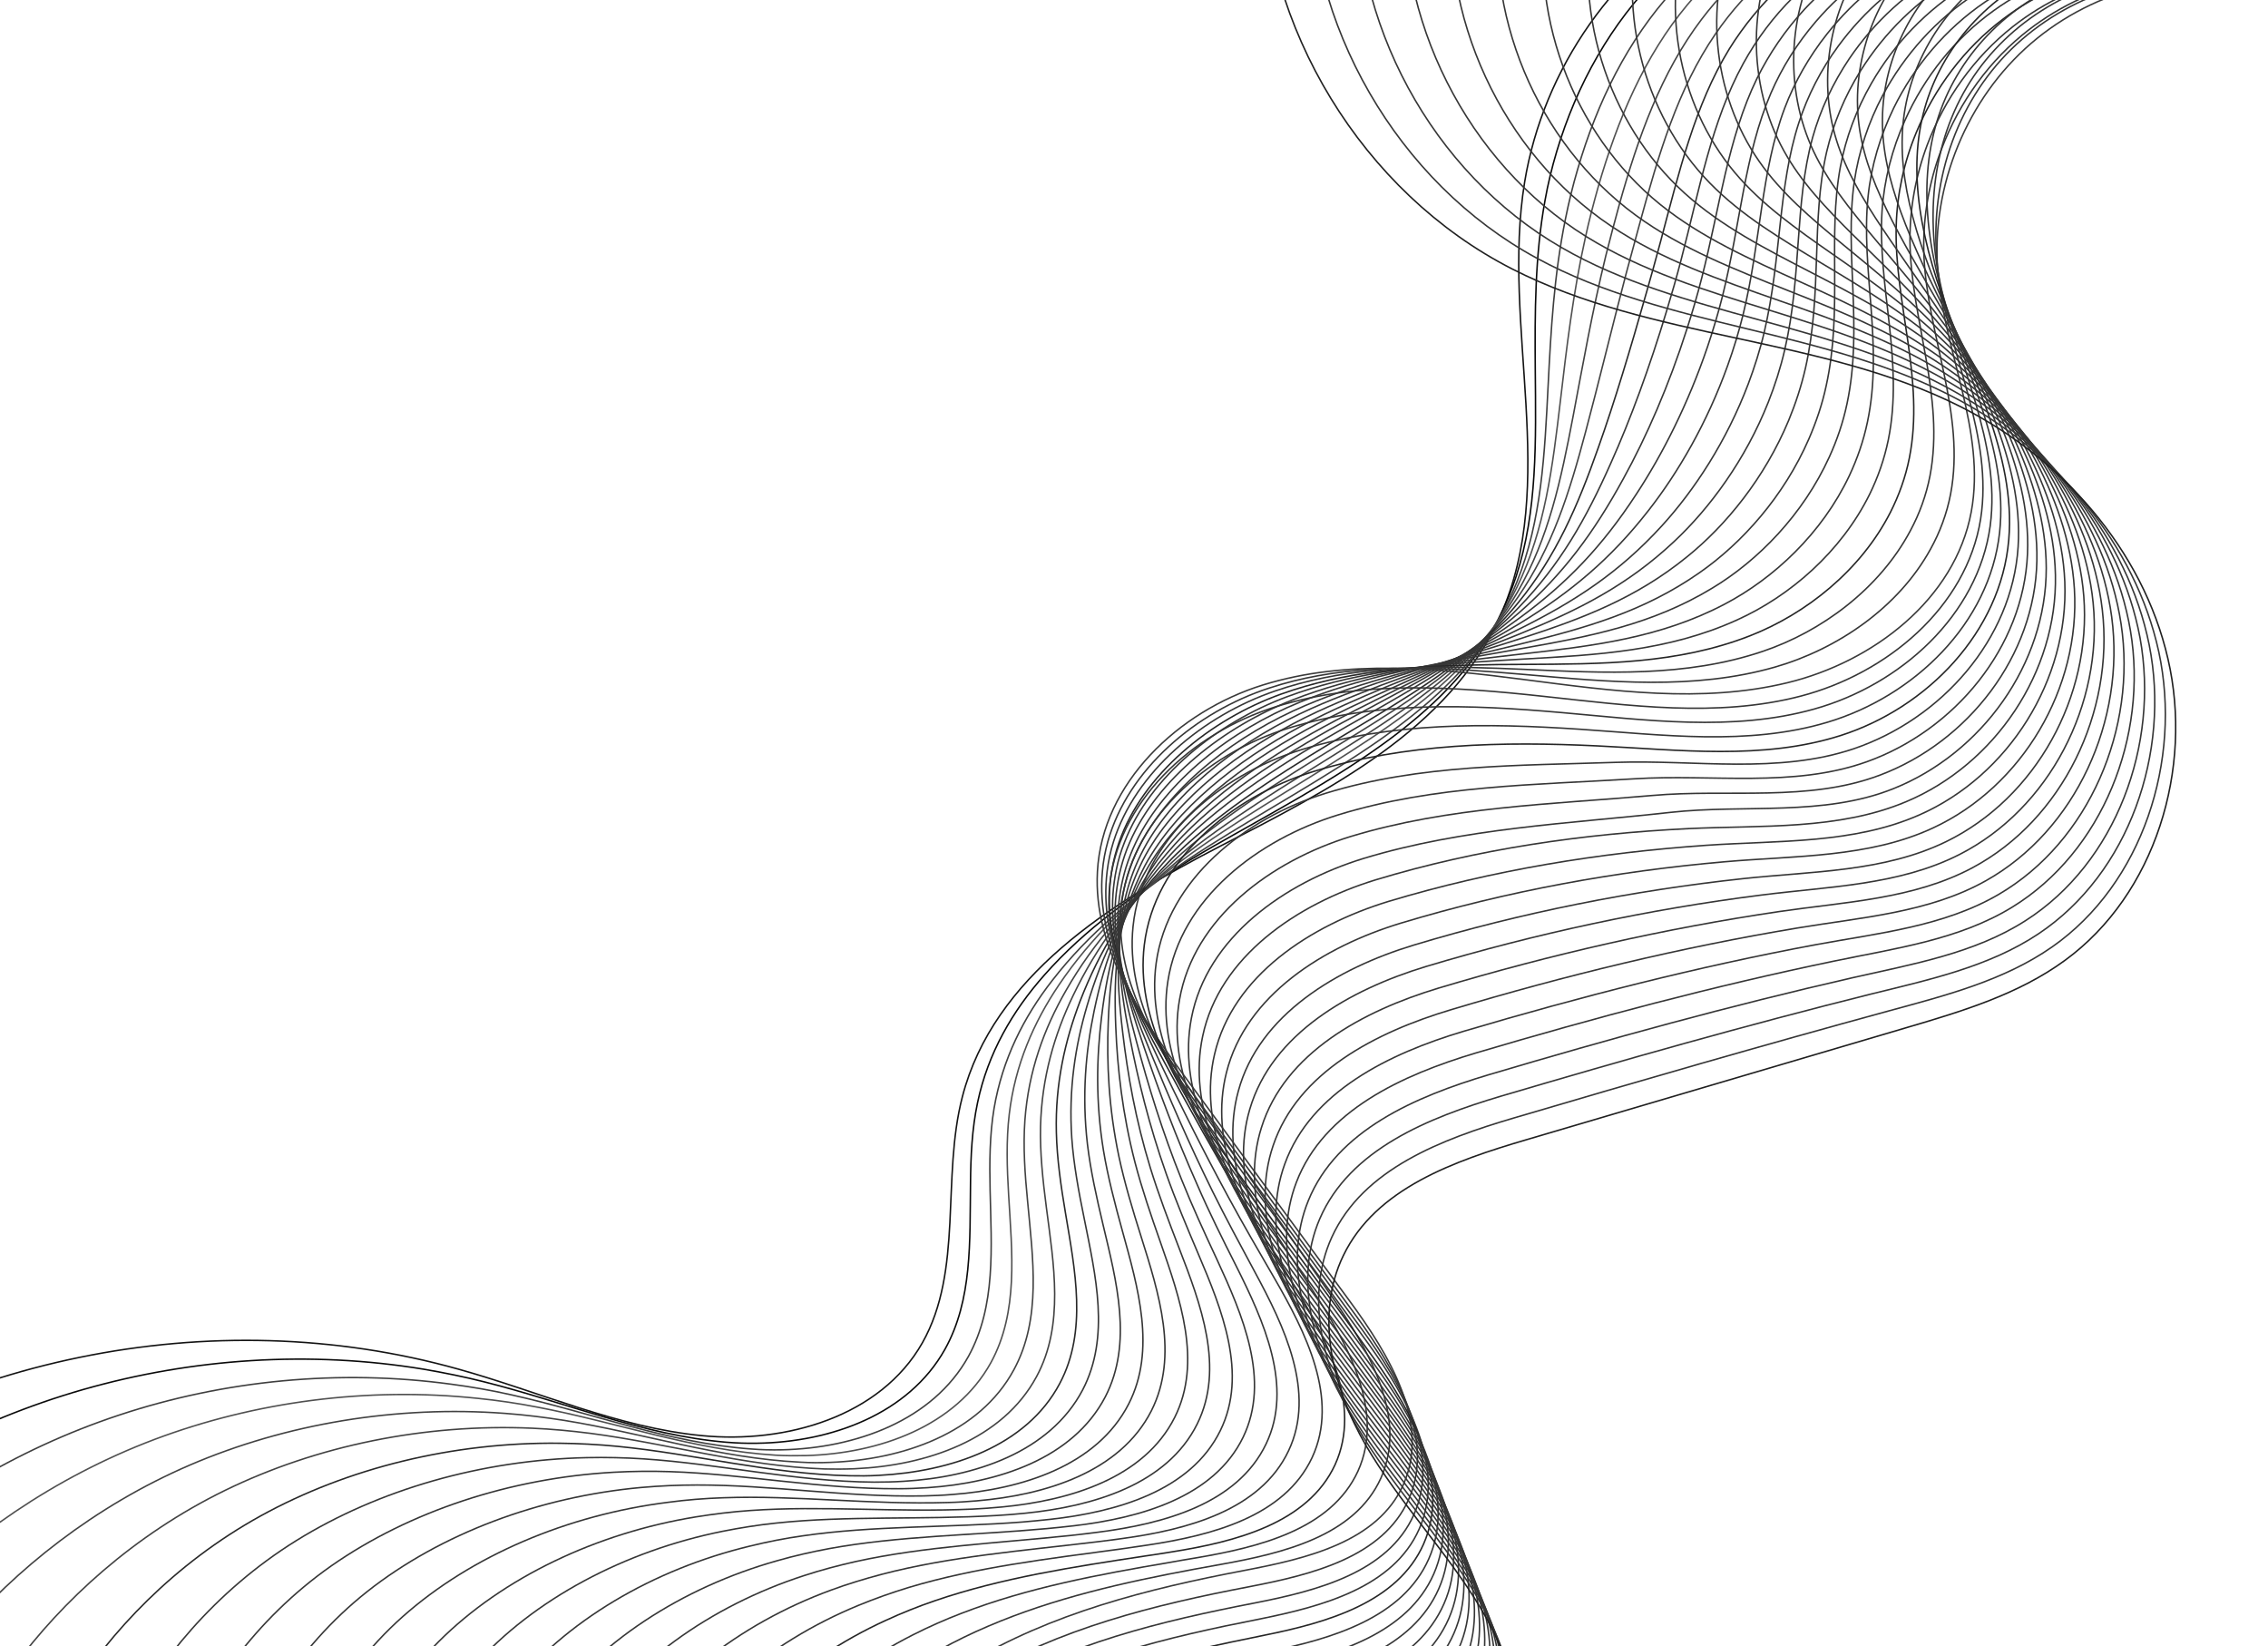 <svg width="1520" height="1103" viewBox="0 0 1520 1103" fill="none" xmlns="http://www.w3.org/2000/svg">
<path d="M1370.69 -69.903C1300.72 -100.649 1216.78 -96.926 1149.88 -60.113C1082.84 -23.301 1034.23 45.912 1021.8 122.019C1006.02 218.808 1045.41 324.006 1005.18 413.349C971.103 489.043 890.515 529.44 817.33 567.218C744.005 605.133 665.791 654.355 644.981 734.874C630.875 789.197 645.679 851.102 618.165 899.772C590.092 949.269 526.544 967.469 470.398 961.954C414.252 956.577 361.737 932.586 307.267 917.42C142.46 871.232 -43.297 909.286 -177.237 1016.97" stroke="#141414" stroke-miterlimit="10"/>
<path d="M1377.81 -67.145C1333.82 -86.034 1284.23 -90.86 1237.59 -82.173C1209.23 -76.934 1181.86 -66.731 1157.28 -51.979C1140.94 -42.052 1125.85 -30.195 1112.3 -16.821C1079.9 15.442 1056.72 56.529 1043.31 101.476C1040.1 112.23 1037.44 123.122 1035.49 134.152C1028.64 171.654 1028.64 209.846 1028.92 247.072C1029.34 295.466 1030.46 342.481 1016.07 386.326C1012.86 395.977 1008.95 405.628 1004.06 415.004C986.465 448.921 958.95 475.393 927.106 498.418C891.631 524.063 850.709 545.571 813.417 566.942C808.389 569.837 803.362 572.733 798.334 575.766C761.881 597.688 726.964 622.644 700.008 653.252C678.499 677.518 662.158 705.644 655.175 738.734C651.404 756.382 650.566 774.858 650.426 793.333C649.868 831.662 651.823 870.956 633.248 904.184C608.946 947.477 557.129 966.366 507.268 967.055C500.285 967.193 493.441 966.917 486.598 966.366C430.871 961.678 378.635 939.48 324.724 925.969C311.176 922.522 297.489 919.764 283.801 917.42C207.683 904.874 129.051 910.113 55.726 931.07C-17.32 952.027 -84.639 988.564 -140.087 1036.82" stroke="#0A0A0A" stroke-miterlimit="10"/>
<path d="M1384.94 -64.25C1340.38 -82.863 1290.38 -86.586 1243.87 -76.521C1215.66 -70.454 1188.7 -59.287 1164.82 -43.569C1148.9 -33.09 1134.37 -20.682 1121.66 -6.756C1091.08 26.61 1070.41 68.386 1057.28 113.609C1054.06 124.501 1051.41 135.531 1049.18 146.561C1041.49 184.201 1039.4 221.703 1037.58 257.688C1035.21 304.29 1033.25 348.548 1016.63 389.91C1013 399.01 1008.67 408.11 1003.37 416.934C984.371 448.921 955.879 474.014 923.477 496.625C887.303 521.719 846.101 544.192 810.067 566.942C805.179 569.975 800.43 573.146 795.682 576.317C760.905 599.756 729.34 625.676 705.317 656.836C686.043 681.516 671.797 709.78 666.211 742.732C663.278 760.38 663.138 778.855 663.557 797.331C664.395 835.66 667.607 875.092 649.032 908.872C625.149 951.889 573.472 970.364 524.03 971.467C517.186 971.605 510.343 971.467 503.499 970.915C448.191 966.917 396.235 946.511 342.882 934.654C329.474 931.621 315.927 929.277 302.379 927.485C227.238 917.282 150.142 924.865 79.89 948.166C9.917 971.329 -52.654 1009.8 -102.515 1057.09" stroke="#3F3F3F" stroke-miterlimit="10"/>
<path d="M1391.92 -61.355C1346.81 -79.554 1296.25 -82.45 1249.88 -71.006C1221.8 -64.112 1195.27 -51.979 1172.22 -35.296C1156.86 -24.266 1142.89 -11.306 1130.88 3.171C1102.11 37.64 1084.09 79.967 1070.96 125.742C1067.89 136.772 1064.96 147.802 1062.58 158.832C1054.2 196.472 1049.87 233.56 1045.82 268.167C1040.52 313.114 1035.49 354.476 1016.77 393.219C1012.58 401.767 1007.83 410.316 1002.11 418.588C981.717 448.645 952.248 472.36 919.147 494.42C882.275 519.099 840.794 542.262 806.017 566.528C801.268 569.837 796.659 573.146 792.189 576.455C759.088 601.273 730.876 628.434 709.646 660.007C692.747 685.101 680.317 713.503 676.406 746.455C674.311 764.103 674.87 782.44 675.987 800.916C678.222 839.107 682.691 878.953 664.115 913.008C640.512 955.749 589.114 973.949 540.091 975.327C533.247 975.465 526.543 975.465 519.839 975.052C464.95 971.743 413.274 952.992 360.48 942.927C347.211 940.307 333.804 938.377 320.396 936.998C246.233 929.139 170.673 939.204 103.353 964.573C36.313 989.942 -21.369 1030.34 -65.504 1076.67" stroke="#505050" stroke-miterlimit="10"/>
<path d="M1399.04 -58.459C1353.37 -76.383 1302.25 -78.313 1256.16 -65.353C1228.23 -57.632 1202.11 -44.396 1179.76 -27.023C1164.82 -15.442 1151.55 -1.792 1140.38 12.96C1113.42 48.532 1097.92 91.549 1085.07 137.737C1082 148.905 1079.06 160.073 1076.27 171.103C1067.05 208.881 1060.63 245.417 1054.34 278.645C1046.1 321.8 1038 360.405 1017.05 396.666C1012.44 404.663 1007.14 412.522 1001.13 420.381C979.203 448.507 948.895 470.843 915.235 492.489C877.665 516.618 836.044 540.746 802.385 566.39C797.915 569.837 793.446 573.284 789.116 577.007C757.691 603.341 732.831 631.467 714.395 663.73C699.73 689.237 689.255 717.777 686.88 750.729C685.623 768.377 686.88 786.715 688.696 805.052C692.188 843.106 698.193 883.365 679.478 917.834C656.433 960.437 605.036 978.085 556.432 979.877C549.728 980.153 542.884 980.153 536.32 979.74C481.85 977.12 430.452 960.161 378.217 951.751C365.088 949.683 351.82 948.028 338.691 947.063C265.506 941.548 191.483 954.095 127.236 981.67C63.269 1009.24 10.335 1051.57 -28.073 1096.93" stroke="#424242" stroke-miterlimit="10"/>
<path d="M1406.16 -55.564C1359.93 -73.212 1308.26 -74.177 1262.31 -59.838C1234.51 -51.152 1208.82 -37.088 1187.17 -18.751C1172.64 -6.48 1160.07 7.583 1149.6 22.887C1124.46 59.562 1111.61 103.268 1098.9 149.87C1095.83 161.176 1092.75 172.344 1089.82 183.374C1079.9 221.151 1071.24 257.275 1062.72 289.124C1051.69 330.624 1040.38 366.472 1017.33 400.113C1012.16 407.558 1006.58 414.866 1000.01 422.173C976.69 448.369 945.404 469.326 911.046 490.559C872.638 514.136 830.877 539.229 798.475 566.252C794.145 569.837 789.955 573.56 785.905 577.42C756.156 605.271 734.787 634.501 719.144 667.177C706.714 693.098 698.194 721.913 697.356 754.728C696.937 772.376 698.892 790.713 701.267 809.05C706.155 846.966 713.418 887.639 694.702 922.384C671.937 964.711 620.819 982.084 572.634 984.152C565.93 984.427 559.226 984.427 552.661 984.29C498.61 982.359 447.493 967.193 395.816 960.437C382.827 958.783 369.838 957.542 356.709 956.99C284.502 953.819 212.154 968.71 150.84 998.628C89.806 1028.41 41.621 1072.67 9.079 1117.06" stroke="#424242" stroke-miterlimit="10"/>
<path d="M1413.29 -52.668C1366.5 -70.041 1314.26 -69.903 1268.59 -54.185C1240.94 -44.672 1215.66 -29.643 1194.71 -10.341C1180.74 2.482 1168.73 17.096 1158.95 32.814C1135.77 70.73 1125.43 114.85 1112.86 162.003C1109.79 173.447 1106.72 184.614 1103.51 195.782C1092.75 233.698 1082.14 269.132 1071.24 299.74C1057.28 339.448 1042.89 372.538 1017.61 403.698C1012.02 410.592 1005.88 417.347 999.036 424.103C974.315 448.369 942.052 467.948 907.135 488.767C868.029 511.93 825.989 537.85 794.843 566.252C790.653 570.113 786.603 573.973 782.832 577.972C754.759 607.201 736.742 637.534 723.892 670.762C713.836 697.096 707.132 726.049 707.97 758.864C708.389 776.512 711.043 794.849 714.116 813.049C720.401 850.826 728.921 891.913 710.205 927.071C687.859 969.261 636.88 986.082 589.114 988.564C582.41 988.977 575.846 988.977 569.281 988.839C515.789 987.598 464.811 974.087 413.693 969.123C400.843 967.882 387.994 967.193 375.005 967.055C303.775 966.228 232.964 983.6 174.723 1015.72C116.761 1047.71 73.325 1093.9 46.509 1137.33" stroke="#292929" stroke-miterlimit="10"/>
<path d="M1420.27 -49.911C1373.06 -67.007 1320.13 -65.904 1274.74 -48.808C1247.22 -38.467 1222.36 -22.474 1202.11 -2.206C1188.56 11.168 1177.25 26.334 1168.31 42.603C1146.94 81.622 1139.12 126.431 1126.69 173.998C1123.76 185.442 1120.41 196.886 1117.05 208.053C1105.6 245.969 1092.75 280.989 1079.62 310.219C1062.72 348.272 1045.4 378.467 1017.89 407.007C1011.88 413.349 1005.32 419.554 997.918 425.758C971.8 448.094 938.42 466.431 902.945 486.561C863.14 509.172 820.821 535.92 790.932 565.977C786.882 569.975 783.111 574.112 779.479 578.248C753.082 608.994 738.417 640.292 728.501 674.071C720.68 700.681 716.071 729.91 718.305 762.587C719.562 780.235 722.914 798.434 726.685 816.771C734.227 854.549 744.144 895.774 725.568 931.346C703.501 973.26 652.802 989.805 605.455 992.562C598.89 992.976 592.326 993.114 585.762 993.114C532.688 992.7 481.989 980.843 431.43 977.534C418.72 976.707 406.011 976.431 393.301 976.706C323.049 978.223 253.774 998.077 198.606 1032.27C143.577 1066.46 105.029 1114.58 83.8 1157.05" stroke="#363636" stroke-miterlimit="10"/>
<path d="M1427.39 -47.016C1379.63 -63.836 1326.27 -61.768 1280.88 -43.155C1253.51 -31.987 1229.07 -14.891 1209.51 6.066C1196.52 20.13 1185.77 35.847 1177.53 52.53C1157.98 92.652 1152.81 138.013 1140.52 186.131C1137.58 197.713 1134.23 209.156 1130.6 220.324C1118.45 258.378 1103.37 292.846 1088 320.697C1068.17 356.958 1047.78 384.533 1018.17 410.454C1011.61 416.106 1004.62 421.897 996.94 427.55C969.286 447.956 935.068 464.914 898.894 484.63C858.391 506.69 815.792 534.403 787.3 565.839C783.529 569.975 779.898 574.387 776.406 578.661C751.685 610.924 740.372 643.187 733.249 677.517C727.663 704.541 725.009 733.908 728.78 766.585C730.875 784.233 734.925 802.432 739.255 820.632C748.194 858.272 759.367 899.91 740.791 935.895C719.143 977.533 668.584 993.665 621.656 996.836C615.091 997.25 608.667 997.525 602.242 997.525C549.588 997.801 499.168 987.736 449.028 986.082C436.458 985.668 423.888 985.806 411.318 986.495C342.043 990.356 274.444 1012.69 222.209 1049.09C170.253 1085.49 136.454 1135.54 120.951 1177.04" stroke="#363636" stroke-miterlimit="10"/>
<path d="M1434.52 -44.12C1386.19 -60.665 1332.28 -57.632 1287.17 -37.64C1259.93 -25.645 1235.91 -7.583 1217.06 14.339C1204.49 28.953 1194.29 45.223 1186.89 62.319C1169.15 103.544 1166.5 149.594 1154.48 198.126C1151.55 209.846 1148.06 221.427 1144.29 232.595C1131.3 270.786 1114.12 304.566 1096.52 331.313C1073.9 365.92 1050.43 390.6 1018.45 414.038C1011.47 419.14 1003.92 424.379 995.963 429.48C966.912 447.956 931.716 463.536 894.984 482.838C853.782 504.484 810.905 533.025 783.67 565.839C780.038 570.251 776.547 574.663 773.474 579.351C750.429 612.992 742.468 646.358 738.278 681.24C734.926 708.677 734.228 738.32 739.535 770.859C742.468 788.507 747.217 806.706 752.245 824.906C762.58 862.408 775.01 904.46 756.435 940.721C735.205 982.221 684.646 997.939 638.277 1001.39C631.852 1001.94 625.288 1002.21 619.003 1002.35C566.767 1003.32 516.627 994.906 467.045 995.044C454.615 995.044 442.185 995.595 429.754 996.698C361.457 1002.9 295.395 1027.58 246.232 1066.33C197.349 1104.93 168.159 1156.91 158.522 1197.44" stroke="#363636" stroke-miterlimit="10"/>
<path d="M1441.5 -41.225C1392.62 -57.494 1338.15 -53.496 1293.17 -31.987C1266.08 -19.165 1242.47 -0.138 1224.46 22.749C1212.45 37.915 1202.81 54.736 1196.11 72.384C1180.18 114.712 1180.18 161.451 1168.31 210.397C1165.38 222.254 1161.89 233.836 1157.84 245.004C1144.15 283.195 1124.74 316.561 1104.9 341.93C1079.34 374.744 1052.81 396.666 1018.73 417.623C1011.19 422.173 1003.37 426.723 994.845 431.411C964.398 447.956 928.224 462.157 890.794 480.908C848.894 502.003 805.737 531.508 779.759 565.701C776.267 570.251 773.055 574.939 770.122 579.764C748.892 614.922 744.144 649.253 742.747 684.687C741.63 712.4 743.026 742.319 749.87 774.857C753.641 792.505 759.088 810.705 764.814 828.766C776.546 866.13 790.234 908.458 771.658 945.271C750.708 986.495 700.428 1001.8 654.478 1005.66C648.053 1006.21 641.628 1006.63 635.343 1006.76C583.527 1008.42 533.666 1001.8 484.643 1003.59C472.352 1004.01 460.062 1004.97 447.771 1006.63C380.452 1015.04 315.926 1042.33 269.836 1083.28C223.885 1124.09 199.583 1178 195.673 1217.57" stroke="#363636" stroke-miterlimit="10"/>
<path d="M1448.62 -38.33C1399.18 -54.323 1344.15 -49.222 1299.46 -26.472C1272.36 -12.823 1249.32 7.307 1232 30.884C1220.41 46.601 1211.47 64.111 1205.6 82.173C1191.5 125.604 1194.01 172.895 1182.42 222.392C1179.62 234.387 1175.85 246.106 1171.66 257.274C1157.14 295.604 1135.63 328.418 1113.7 352.408C1085.21 383.568 1055.74 402.732 1019.29 420.932C1011.33 424.93 1002.95 428.929 994.147 433.065C962.163 447.68 925.151 460.502 887.162 478.839C844.564 499.383 801.267 529.715 776.406 565.425C773.054 570.251 769.982 575.076 767.328 580.04C747.775 616.714 746.378 652.01 747.775 687.996C748.892 716.122 752.244 746.179 760.624 778.718C765.233 796.366 771.378 814.427 777.803 832.627C790.792 869.853 805.876 912.594 787.3 949.683C766.769 990.631 716.629 1005.52 671.098 1009.8C664.813 1010.35 658.388 1010.9 652.103 1011.17C600.706 1013.52 551.124 1008.69 502.66 1012.14C490.509 1012.97 478.358 1014.48 466.346 1016.41C400.144 1027.17 337.015 1056.95 293.998 1099.97C251.12 1142.98 231.567 1198.82 233.382 1237.43" stroke="#363636" stroke-miterlimit="10"/>
<path d="M1455.75 -35.434C1405.74 -51.152 1350.16 -45.085 1305.6 -20.819C1278.65 -6.204 1256.02 14.752 1239.4 39.294C1228.37 55.701 1219.99 73.625 1214.82 92.1C1202.53 136.772 1207.7 184.615 1196.11 234.387C1193.31 246.52 1189.54 258.24 1185.07 269.546C1169.85 307.875 1146.1 340.275 1121.94 362.887C1090.66 392.254 1057.97 408.661 1019.43 424.379C1011.05 427.826 1002.11 431.273 992.89 434.858C959.51 447.542 921.521 458.986 882.833 476.91C839.536 497.039 795.96 528.199 772.357 565.287C769.144 570.251 766.351 575.352 763.977 580.454C746.099 618.507 748.055 655.044 752.384 691.443C755.736 719.983 761.044 750.178 770.96 782.578C776.407 800.226 783.251 818.288 790.234 836.35C804.62 873.576 820.961 916.593 802.385 954.095C782.133 994.906 732.272 1009.38 687.16 1013.93C680.875 1014.62 674.59 1015.04 668.305 1015.45C617.327 1018.48 568.024 1015.45 520.119 1020.55C508.107 1021.79 496.096 1023.72 484.224 1026.07C419 1039.16 357.546 1071.43 317.462 1116.65C277.517 1161.87 262.853 1219.64 270.395 1257.28" stroke="#363636" stroke-miterlimit="10"/>
<path d="M1462.87 -32.677C1412.31 -47.981 1356.16 -41.087 1311.89 -15.442C1285.07 -0 1262.87 21.922 1246.94 47.429C1236.33 64.387 1228.65 82.863 1224.18 101.889C1213.7 147.664 1221.38 196.058 1210.07 246.382C1207.28 258.653 1203.37 270.51 1198.76 281.678C1182.7 320.145 1157 351.857 1130.46 373.227C1096.24 400.94 1060.63 414.452 1019.71 427.688C1010.77 430.583 1001.55 433.479 991.912 436.374C957.135 447.128 918.029 457.193 878.922 474.703C834.927 494.282 791.072 526.406 768.725 564.873C765.792 569.975 763.138 575.352 760.904 580.729C744.702 620.299 749.87 657.801 757.133 694.752C762.719 723.568 770.122 754.038 781.574 786.439C787.859 804.225 795.401 822.148 803.083 840.21C818.865 877.298 836.463 920.591 817.888 958.507C798.055 999.042 748.334 1013.11 703.64 1018.07C697.355 1018.76 691.21 1019.31 684.925 1019.86C634.366 1023.72 585.343 1022.2 537.996 1029.1C526.124 1030.75 514.252 1033.1 502.52 1035.99C438.274 1051.43 378.357 1086.04 341.345 1133.61C304.473 1181.04 294.557 1240.74 307.685 1277.41" stroke="#363636" stroke-miterlimit="10"/>
<path d="M1469.85 -29.781C1418.87 -44.809 1362.17 -36.95 1317.89 -9.789C1291.22 6.48 1269.43 29.367 1254.21 55.84C1244.15 73.35 1237.03 92.376 1233.4 111.817C1224.74 158.694 1235.07 207.778 1223.9 258.516C1221.25 270.924 1217.2 282.782 1212.31 294.087C1195.55 332.555 1167.61 363.852 1138.84 383.844C1101.69 409.765 1063 420.657 1019.99 431.273C1010.63 433.617 1000.85 435.961 990.796 438.305C954.622 447.129 914.538 455.815 874.733 472.773C830.039 491.8 785.905 524.89 764.815 564.736C762.022 570.113 759.508 575.49 757.552 581.143C743.027 622.092 751.547 660.697 761.742 698.199C769.564 727.429 778.921 758.175 791.91 790.437C799.033 808.223 807.274 826.147 815.654 844.071C832.693 881.021 851.688 924.728 833.112 963.057C813.559 1003.32 764.117 1017.1 719.842 1022.34C713.697 1023.03 707.552 1023.72 701.406 1024.27C651.266 1028.82 602.522 1029.1 555.734 1037.65C544.002 1039.85 532.27 1042.47 520.817 1045.78C457.548 1063.57 399.168 1100.66 365.229 1150.43C331.29 1200.06 326.122 1261.69 345.117 1297.4" stroke="#363636" stroke-miterlimit="10"/>
<path d="M1476.97 -26.886C1425.44 -41.639 1368.17 -32.677 1324.18 -4.274C1297.64 12.822 1276.27 36.812 1261.75 63.974C1252.11 82.173 1245.69 101.752 1242.75 121.606C1235.91 169.586 1248.76 219.221 1237.86 270.511C1235.21 283.057 1231.16 294.914 1225.99 306.22C1208.39 344.825 1178.37 375.571 1147.36 394.184C1107.28 418.45 1065.66 426.447 1020.4 434.444C1010.49 436.236 1000.43 438.029 989.956 439.821C952.246 446.715 911.324 454.022 870.96 470.567C825.429 489.18 781.154 523.098 761.322 564.322C758.668 569.837 756.434 575.49 754.618 581.281C741.769 623.746 753.64 663.316 766.629 701.37C776.685 731.013 788.138 761.897 802.524 794.16C810.345 812.221 819.284 830.145 828.362 848.069C846.798 884.881 867.05 929.001 848.474 967.606C829.2 1007.73 780.037 1020.96 736.182 1026.62C730.036 1027.44 723.891 1028.13 717.885 1028.82C668.304 1034.06 619.839 1036.13 573.47 1046.33C561.878 1048.95 550.286 1051.99 538.973 1055.71C476.681 1075.84 419.976 1115.41 388.97 1167.25C358.104 1219.09 357.685 1282.65 382.406 1317.4" stroke="#363636" stroke-miterlimit="10"/>
<path d="M1484.1 -23.99C1432 -38.467 1374.18 -28.54 1330.32 1.379C1303.93 19.302 1282.98 44.258 1269.15 72.384C1260.07 91.135 1254.07 111.265 1251.97 131.671C1246.94 180.754 1262.45 231.078 1251.55 282.782C1248.9 295.466 1244.71 307.461 1239.4 318.767C1221.11 357.372 1188.84 387.567 1155.6 404.939C1112.72 427.412 1067.89 432.79 1020.4 438.167C1010.07 439.408 999.454 440.511 988.56 441.889C949.454 446.853 907.554 452.781 866.492 468.913C820.262 486.974 775.708 521.719 757.133 564.46C754.619 570.113 752.663 576.042 751.127 581.97C739.954 625.952 755.177 666.488 771.099 705.093C783.39 735.149 796.798 766.171 812.72 798.434C821.519 816.22 831.156 834.006 840.793 851.93C860.626 888.604 882.134 933 863.559 972.157C844.704 1012 795.681 1024.96 752.244 1030.89C746.239 1031.72 740.093 1032.55 734.088 1033.24C684.925 1039.16 636.74 1042.89 590.929 1054.88C579.477 1057.91 568.024 1061.36 556.851 1065.5C495.537 1087.97 440.369 1130.02 412.296 1184.07C384.362 1238.12 388.832 1303.47 419.279 1337.39" stroke="#363636" stroke-miterlimit="10"/>
<path d="M1491.08 -21.095C1438.43 -35.296 1380.05 -24.404 1336.47 6.894C1310.21 25.645 1289.68 51.565 1276.69 80.657C1268.03 99.959 1262.73 120.64 1261.33 141.46C1258.12 191.784 1276.13 242.66 1265.52 294.777C1262.87 307.599 1258.68 319.594 1253.09 331.038C1233.96 369.781 1199.6 399.424 1164.12 415.417C1118.31 436.236 1070.55 438.856 1020.82 441.613C1010.07 442.303 998.896 442.854 987.723 443.682C947.22 446.715 904.342 451.265 862.582 466.845C815.654 484.355 770.821 520.064 753.642 564.322C751.267 570.251 749.452 576.317 748.195 582.522C738.697 627.883 757.273 669.659 775.988 708.815C790.514 739.285 806.017 770.445 823.475 802.57C833.112 820.356 843.447 838.142 853.783 855.928C875.012 892.602 897.778 937.274 879.342 976.706C860.766 1016.28 812.022 1028.82 769.005 1035.3C762.999 1036.13 756.994 1037.1 750.988 1037.92C702.244 1044.54 654.339 1050.06 608.947 1063.71C597.634 1067.15 586.321 1071.15 575.287 1075.7C514.951 1100.52 461.319 1144.91 436.319 1201.3C411.458 1257.56 420.676 1324.84 456.85 1357.79" stroke="#363636" stroke-miterlimit="10"/>
<path d="M1498.2 -18.2C1444.99 -32.125 1386.05 -20.268 1342.76 12.546C1316.64 32.125 1296.53 59.01 1284.23 88.929C1275.99 108.783 1271.39 130.154 1270.83 151.387C1269.43 202.814 1290.1 254.241 1279.63 306.91C1277.11 319.732 1272.64 332.003 1266.92 343.309C1247.08 382.189 1210.49 411.281 1172.78 426.034C1124.04 445.06 1073.2 444.922 1021.24 445.198C1009.93 445.198 998.477 445.336 986.745 445.612C944.705 446.715 900.99 449.886 858.671 465.052C811.044 482.149 766.072 518.686 750.01 564.322C747.915 570.389 746.239 576.593 745.122 583.073C737.3 629.951 759.088 672.692 780.737 712.4C797.497 743.284 814.955 774.582 833.95 806.706C844.425 824.354 855.458 842.278 866.492 860.064C888.978 896.601 913.001 941.548 894.705 981.532C876.408 1020.83 827.804 1033.1 785.346 1039.85C779.34 1040.82 773.474 1041.78 767.468 1042.61C719.144 1049.92 671.517 1057.23 626.684 1072.53C615.371 1076.39 604.338 1080.8 593.583 1085.77C534.225 1112.93 482.129 1159.8 460.202 1218.26C438.274 1276.72 452.241 1345.94 494.141 1377.92" stroke="#262626" stroke-miterlimit="10"/>
<path d="M1505.33 -15.442C1451.56 -29.092 1392.06 -16.132 1348.9 17.923C1322.92 38.467 1303.23 66.317 1291.64 97.064C1283.96 117.607 1279.91 139.391 1280.05 161.175C1280.46 213.706 1303.65 265.823 1293.45 318.904C1290.94 331.865 1286.47 344.136 1280.32 355.579C1259.65 394.46 1220.97 423.138 1181.16 436.512C1129.62 453.884 1075.57 450.989 1021.52 448.507C1009.79 447.955 997.779 447.542 985.768 447.266C942.332 446.439 897.499 448.231 854.621 462.984C806.296 479.529 761.044 517.031 746.24 564.046C744.284 570.251 742.888 576.731 742.05 583.349C735.904 631.743 761.044 675.449 785.626 715.709C804.62 746.868 824.174 778.442 844.565 810.567C855.878 828.215 867.61 846.001 879.202 863.786C903.085 900.185 928.365 945.546 910.069 985.806C892.052 1024.96 843.727 1036.68 801.687 1043.85C795.821 1044.82 789.955 1045.78 784.089 1046.88C736.184 1055.02 688.837 1063.84 644.562 1080.94C633.389 1085.21 622.495 1090.04 611.88 1095.42C553.5 1124.92 503.08 1174.28 484.085 1234.95C465.23 1295.61 483.946 1366.75 531.572 1397.78" stroke="#363636" stroke-miterlimit="10"/>
<path d="M1512.45 -12.547C1458.12 -25.921 1398.2 -11.995 1355.19 23.577C1329.35 44.947 1310.07 73.763 1299.18 105.474C1291.92 126.569 1288.57 148.905 1289.4 171.103C1291.64 224.736 1317.48 277.405 1307.28 331.038C1304.77 344.136 1300.16 356.545 1293.87 367.851C1272.5 406.869 1231.72 434.858 1189.54 446.991C1135.07 462.571 1078.09 456.918 1021.8 451.954C1009.51 450.851 997.22 449.886 984.65 449.059C939.817 446.301 894.007 446.715 850.57 461.054C801.547 477.048 756.016 515.377 742.468 563.909C740.653 570.389 739.396 577.007 738.837 583.763C734.368 633.536 762.86 678.483 790.234 719.156C811.464 750.729 832.972 782.441 855.04 814.566C867.191 832.214 879.481 849.999 891.912 867.785C917.191 904.046 943.728 949.683 925.432 990.494C907.834 1029.37 859.649 1040.82 818.028 1048.26C812.162 1049.37 806.296 1050.33 800.57 1051.43C753.083 1060.26 706.015 1070.88 662.3 1089.63C651.266 1094.31 640.512 1099.55 630.037 1105.34C572.634 1137.19 523.75 1188.9 507.828 1251.91C491.906 1314.91 515.51 1387.85 568.863 1417.91" stroke="#363636" stroke-miterlimit="10"/>
<path d="M1519.43 -9.651C1464.68 -22.75 1404.07 -7.859 1361.19 29.091C1318.31 66.042 1294.43 124.225 1298.62 180.892C1302.67 235.628 1331.16 288.986 1321.11 343.033C1310.21 401.63 1255.32 443.544 1197.92 457.469C1140.52 471.394 1080.46 462.984 1021.94 455.401C963.421 447.818 902.805 441.475 846.38 458.986C789.955 476.496 738.697 524.614 735.485 584.038C732.691 635.328 764.535 681.24 794.843 722.465C831.296 772.1 867.889 821.873 904.342 871.508C931.018 907.769 958.812 953.681 940.515 994.768C923.336 1033.37 875.291 1044.4 834.089 1052.26C769.424 1064.53 704.339 1080.94 648.053 1114.99C591.628 1149.19 544.281 1203.37 531.432 1268.59C518.582 1333.8 546.935 1408.67 606.014 1437.76" stroke="#3A3A3A" stroke-miterlimit="10"/>
<path d="M1487.31 -13.65C1435.07 -20.681 1380.74 -1.103 1344.57 36.399C1308.4 74.039 1291.36 129.051 1299.32 185.442C1306.86 239.075 1336.05 292.984 1327.39 347.859C1317.89 407.145 1264.4 451.403 1206.86 466.431C1150.85 481.046 1091.77 472.773 1034.23 466.569C974.454 460.089 912.582 455.677 854.9 473.601C798.893 491.111 747.636 537.575 743.446 596.447C739.814 647.185 770.681 693.235 800.709 734.322C836.603 783.406 872.777 832.351 908.671 881.435C935.068 917.696 962.303 963.746 944.007 1004.83C926.688 1043.58 878.783 1055.16 837.441 1063.15C773.753 1075.29 709.646 1091.14 653.919 1124.78C598.192 1158.43 551.544 1212.2 538.974 1276.58C526.404 1340.97 554.058 1414.87 611.88 1444.38" stroke="#363636" stroke-miterlimit="10"/>
<path d="M1455.33 -17.786C1405.74 -18.751 1357.7 5.377 1328.23 43.568C1298.76 81.76 1288.56 133.739 1300.3 189.716C1311.33 242.246 1341.22 296.569 1333.82 352.408C1325.58 412.384 1273.62 458.986 1215.8 475.117C1161.05 490.421 1103.09 482.424 1046.52 477.461C985.487 472.084 922.497 469.602 863.418 487.939C807.831 505.174 756.434 550.397 751.406 608.58C747.076 658.767 776.965 704.955 806.574 745.904C841.77 794.436 877.804 842.554 913 891.086C939.257 927.485 965.794 973.673 947.637 1014.76C930.319 1053.78 882.553 1065.91 841.072 1074.05C778.361 1086.18 715.092 1101.48 660.203 1134.57C605.035 1167.8 559.364 1221.02 546.934 1284.72C534.503 1348.42 561.599 1421.08 618.164 1451" stroke="#363636" stroke-miterlimit="10"/>
<path d="M1423.2 -21.922C1376.27 -16.959 1334.37 11.857 1311.61 50.6C1288.7 89.343 1285.35 138.151 1300.99 193.99C1315.38 245.417 1346.39 300.291 1340.1 356.958C1333.4 417.761 1282.84 466.569 1224.74 483.941C1171.38 499.934 1114.26 492.351 1058.81 488.629C996.521 484.492 932.414 483.803 871.938 502.416C816.77 519.513 765.233 563.219 759.367 620.713C754.199 670.348 783.25 716.674 812.44 757.485C846.938 805.603 882.692 852.757 917.33 900.737C943.447 937.136 969.286 983.462 951.129 1024.55C933.81 1063.71 886.044 1076.39 844.424 1084.8C782.691 1096.93 720.26 1111.69 666.209 1144.09C611.739 1176.76 566.766 1229.57 554.615 1292.44C542.464 1355.31 568.861 1427.01 624.169 1457.2" stroke="#363636" stroke-miterlimit="10"/>
<path d="M1391.08 -25.92C1346.81 -14.89 1311.19 18.475 1294.99 57.908C1278.79 97.202 1282.14 142.839 1301.69 198.402C1319.29 248.589 1351.27 304.014 1346.25 361.784C1340.94 423.276 1291.78 474.29 1233.4 492.903C1181.3 509.448 1125.29 502.417 1070.68 499.797C1007.14 496.764 941.911 498.005 880.039 517.031C825.29 533.99 773.753 576.317 766.909 633.122C760.903 682.205 788.976 728.669 817.748 769.343C851.547 816.909 887.162 863.235 921.101 910.664C947.079 947.201 972.219 993.527 954.062 1034.61C936.604 1073.91 889.117 1087.28 847.357 1095.69C786.602 1107.96 725.009 1122.03 671.796 1153.88C618.024 1186.14 573.75 1238.53 561.878 1300.44C550.007 1362.34 575.705 1433.07 629.756 1463.68" stroke="#262626" stroke-miterlimit="10"/>
<path d="M1358.96 -30.057C1317.2 -12.961 1288.01 24.817 1278.37 65.077C1268.87 104.785 1278.79 147.388 1302.39 202.814C1323.2 251.897 1356.3 307.874 1352.53 366.471C1348.48 428.653 1300.85 481.873 1242.33 501.727C1191.5 518.823 1136.47 509.034 1082.97 510.826C1018.17 513.032 951.688 512.067 888.559 531.508C834.228 548.328 782.552 589.277 774.87 645.255C768.166 693.787 795.261 740.388 823.614 780.923C856.715 827.939 892.19 873.3 925.431 920.315C951.269 956.852 975.711 1003.45 957.554 1044.54C940.096 1084.11 892.609 1098.04 850.709 1106.58C790.932 1118.86 730.177 1132.37 677.802 1163.66C624.728 1195.38 581.292 1247.35 569.42 1308.57C557.688 1369.79 582.828 1439.28 635.622 1470.3" stroke="#363636" stroke-miterlimit="10"/>
<path d="M1326.83 -34.055C1287.73 -10.892 1264.68 31.297 1261.89 72.246C1259.1 112.368 1275.58 151.938 1303.09 207.088C1326.97 254.931 1361.33 311.46 1358.82 371.022C1356.16 433.893 1309.93 489.318 1251.13 510.413C1201.69 528.061 1147.5 518.548 1095.13 521.857C1029.2 525.993 961.466 526.131 896.94 545.985C843.028 562.53 791.212 602.1 782.692 657.526C775.15 705.644 801.408 752.246 829.341 792.781C861.744 839.245 897.08 883.779 929.482 930.242C955.181 966.917 978.924 1013.52 960.907 1054.61C943.449 1094.31 896.102 1108.79 853.922 1117.61C795.123 1129.89 735.206 1142.71 683.529 1173.59C631.014 1204.89 588.416 1256.32 576.824 1316.71C565.232 1377.1 589.813 1445.62 641.21 1476.92" stroke="#363636" stroke-miterlimit="10"/>
<path d="M1294.85 -38.191C1258.4 -9.1 1241.5 37.64 1245.41 79.416C1249.18 119.951 1272.22 156.488 1303.93 211.5C1330.88 258.24 1366.36 315.32 1365.1 375.847C1363.85 439.408 1319.15 497.039 1259.93 519.375C1211.75 537.574 1158.4 528.475 1107.28 533.025C1040.1 538.953 971.242 540.47 905.319 560.462C851.827 576.869 800.011 615.06 790.513 669.797C782.133 717.364 807.413 764.241 835.067 804.501C866.771 850.413 901.828 894.119 933.672 940.032C959.231 976.706 982.276 1023.45 964.259 1064.53C946.8 1104.38 899.453 1119.54 857.274 1128.37C799.452 1140.64 740.513 1152.91 689.534 1183.24C637.718 1213.99 595.818 1265 584.505 1324.7C573.192 1384.4 597.075 1451.69 647.215 1483.4" stroke="#363636" stroke-miterlimit="10"/>
<path d="M1262.73 -42.19C1228.93 -7.032 1218.17 44.12 1228.79 86.723C1238.98 127.672 1268.59 161.176 1304.63 216.05C1334.52 261.687 1371.25 319.18 1371.39 380.673C1371.39 444.922 1328.23 504.76 1268.87 528.475C1221.94 547.226 1169.57 538.815 1119.57 544.33C1051.27 551.913 981.019 554.809 913.839 575.214C860.766 591.483 808.81 628.158 798.474 682.205C789.396 729.221 813.559 776.236 840.933 816.358C871.939 861.856 906.856 904.598 938.002 949.958C963.281 986.771 985.768 1033.65 967.751 1074.6C950.153 1114.72 903.085 1130.3 860.626 1139.4C803.782 1151.67 745.681 1163.39 695.54 1193.03C644.422 1223.36 603.221 1273.83 592.187 1332.7C581.153 1391.57 604.338 1457.89 653.221 1490.01" stroke="#363636" stroke-miterlimit="10"/>
<path d="M1230.6 -46.326C1199.46 -5.102 1194.71 50.324 1212.17 93.893C1228.79 135.255 1264.96 165.726 1305.32 220.324C1338.15 264.72 1376.28 322.903 1377.53 385.223C1378.93 450.162 1337.17 512.068 1277.53 537.161C1232 556.325 1180.74 552.878 1131.44 555.222C1061.33 558.669 990.516 568.734 921.94 589.553C869.286 605.685 817.19 640.981 806.017 694.338C796.1 740.802 819.425 787.955 846.38 827.939C876.688 872.886 911.325 914.8 941.912 959.61C967.052 996.422 988.84 1043.44 970.963 1084.52C953.365 1124.78 906.297 1140.92 863.839 1150.29C807.972 1162.56 750.709 1173.73 701.406 1202.82C650.847 1232.6 610.623 1282.65 599.729 1340.83C588.835 1398.88 611.461 1464.09 659.087 1496.63" stroke="#363636" stroke-miterlimit="10"/>
<path d="M1198.48 -50.325C1169.85 -3.171 1171.1 56.942 1195.55 101.062C1218.59 142.838 1261.33 170.413 1306.02 224.736C1341.78 268.167 1381.16 326.626 1383.82 389.91C1386.47 455.539 1346.25 519.651 1286.47 545.985C1242.19 565.563 1191.91 563.081 1143.73 566.39C1072.36 571.354 1000.43 582.935 930.459 604.03C878.223 620.023 826.128 653.803 813.977 706.471C803.222 752.383 825.709 799.675 852.245 839.52C881.855 883.916 916.352 925.003 946.241 969.261C971.241 1006.21 992.331 1053.23 974.454 1094.31C956.856 1134.71 909.928 1151.53 867.19 1160.91C812.301 1173.04 755.875 1183.66 707.411 1212.33C657.55 1241.7 618.024 1291.2 607.41 1348.55C596.795 1405.91 618.723 1470.02 665.092 1502.84" stroke="#363636" stroke-miterlimit="10"/>
<path d="M1166.36 -54.461C1140.38 -1.241 1147.64 63.284 1179.07 108.232C1208.54 150.421 1257.7 175.101 1306.86 229.01C1345.41 271.338 1386.33 330.348 1390.24 394.598C1394.29 461.054 1355.46 526.958 1295.41 554.809C1252.39 574.8 1203.09 573.284 1156.02 577.42C1083.25 583.762 1010.21 596.998 938.979 618.507C887.162 634.225 834.927 666.763 821.938 718.742C810.485 764.103 831.854 811.532 858.112 851.24C887.023 895.084 921.241 935.481 950.431 979.05C975.292 1016.14 995.683 1063.29 977.806 1104.24C960.208 1144.78 913.28 1162.15 870.542 1171.8C816.631 1183.93 761.043 1194 713.277 1222.12C664.115 1250.94 625.287 1300.02 614.952 1356.55C604.617 1413.08 625.846 1476.09 670.958 1509.32" stroke="#363636" stroke-miterlimit="10"/>
<path d="M1134.37 -58.459C1111.05 0.827 1124.32 69.902 1162.59 115.539C1198.48 158.28 1254.07 180.064 1307.7 233.56C1349.18 274.922 1391.36 334.208 1396.53 399.423C1401.83 466.568 1364.54 534.541 1304.35 563.908C1262.59 584.314 1214.4 583.762 1168.31 588.726C1094.29 596.722 1020.13 611.337 947.498 633.259C896.101 648.839 843.726 679.861 829.899 731.151C817.608 775.96 838.139 823.527 863.978 863.097C892.33 906.39 926.129 945.96 954.761 988.977C979.342 1026.07 999.175 1073.36 981.298 1114.31C963.56 1155.12 916.772 1172.9 873.894 1182.83C820.96 1194.96 766.211 1204.48 719.283 1231.91C670.679 1260.31 632.69 1308.85 622.634 1364.69C612.438 1420.39 633.109 1482.29 676.964 1515.94" stroke="#363636" stroke-miterlimit="10"/>
<path d="M1102.25 -62.596C1081.58 2.619 1100.71 76.382 1145.97 122.708C1188.28 166.001 1250.3 184.89 1308.4 237.834C1352.67 278.231 1396.25 337.931 1402.81 403.973C1409.52 471.808 1373.62 541.848 1313.15 572.594C1272.5 593.276 1225.44 593.965 1180.32 599.756C1105.04 609.269 1029.76 625.4 955.739 647.598C904.761 663.04 852.386 692.683 837.581 743.284C824.452 787.541 844.145 835.384 869.565 874.678C897.219 917.42 930.878 956.162 958.812 998.628C983.253 1035.85 1002.39 1083.15 984.65 1124.23C966.912 1165.18 920.264 1183.66 877.107 1193.58C825.151 1205.72 771.379 1214.68 725.149 1241.56C677.244 1269.55 640.092 1317.53 630.036 1372.55C620.12 1427.56 640.092 1488.36 682.691 1522.28" stroke="#363636" stroke-miterlimit="10"/>
<path d="M1070.13 -66.732C1051.97 4.549 1077.25 82.862 1129.35 129.74C1178.09 173.584 1246.53 189.578 1309.1 242.108C1356.16 281.54 1401.28 341.516 1408.96 408.661C1416.92 477.185 1382.42 549.156 1321.95 581.418C1282.56 602.513 1236.47 604.306 1192.47 610.786C1115.8 622.092 1039.54 639.464 964.12 662.075C913.421 677.379 861.046 705.506 845.403 755.555C831.576 799.261 850.152 847.241 875.292 886.398C902.247 928.588 935.628 966.503 963.002 1008.42C987.304 1045.78 1005.74 1093.21 988.003 1134.16C970.265 1175.25 923.616 1194.27 880.459 1204.48C829.481 1216.47 776.547 1224.88 731.156 1251.35C683.948 1278.79 647.495 1326.49 637.719 1380.68C627.942 1434.86 647.356 1494.56 688.697 1528.9" stroke="#363636" stroke-miterlimit="10"/>
<path d="M1038 -70.73C1022.5 6.618 1053.78 89.481 1112.72 137.048C1167.89 181.443 1242.75 194.679 1309.79 246.52C1359.65 285.125 1406.16 345.377 1415.24 413.349C1424.46 482.562 1391.36 556.325 1330.74 590.243C1292.61 611.613 1247.64 614.647 1204.62 621.816C1126.69 634.776 1049.18 653.527 972.499 676.552C922.219 691.581 869.704 718.466 853.223 767.688C838.558 810.843 856.296 858.961 881.017 898.117C907.275 939.756 940.515 976.844 967.192 1018.21C991.354 1055.57 1009.09 1103.14 991.354 1144.09C973.616 1185.45 927.107 1204.89 883.671 1215.37C833.67 1227.36 781.574 1235.22 737.021 1261.14C690.372 1288.17 654.757 1335.32 645.26 1388.68C635.762 1442.03 654.478 1500.77 694.562 1535.51" stroke="#363636" stroke-miterlimit="10"/>
<path d="M1005.88 -74.866C993.029 8.548 1030.32 95.961 1096.24 144.217C1157.84 189.302 1239.12 199.643 1310.63 250.932C1363.29 288.71 1411.19 349.237 1421.53 418.037C1432.14 487.939 1400.3 563.633 1339.68 599.205C1302.67 620.851 1258.82 625.263 1216.92 632.984C1137.72 647.737 1059.09 667.866 980.879 691.029C931.017 705.92 878.503 731.427 861.045 779.959C845.542 822.562 862.441 870.818 886.743 909.837C912.302 950.924 945.263 987.185 971.241 1028C995.124 1065.5 1012.3 1113.06 994.705 1154.01C976.828 1195.51 930.459 1215.51 887.022 1226.26C837.999 1238.26 786.742 1245.56 743.026 1270.79C697.076 1297.27 662.159 1344.01 652.941 1396.54C643.723 1449.2 661.74 1506.7 700.567 1541.86" stroke="#363636" stroke-miterlimit="10"/>
<path d="M973.756 -78.865C963.56 10.478 1006.86 102.717 1079.62 151.386C1147.64 197.023 1235.21 204.606 1311.33 255.206C1366.78 292.157 1416.08 352.822 1427.81 422.587C1439.68 493.179 1409.24 570.664 1348.48 607.89C1312.73 629.813 1269.99 635.465 1229.07 644.014C1148.62 660.697 1068.87 681.929 989.259 705.506C939.817 720.259 887.163 744.249 868.866 792.091C852.665 834.143 868.587 882.537 892.47 921.418C917.471 961.953 950.013 997.387 975.432 1037.65C999.175 1075.29 1015.66 1122.99 998.058 1163.94C980.181 1205.58 933.951 1226.26 890.235 1237.01C842.19 1248.87 791.77 1255.76 748.753 1280.44C703.501 1306.5 669.423 1352.69 660.344 1404.53C651.266 1456.37 668.724 1512.9 706.294 1548.34" stroke="#363636" stroke-miterlimit="10"/>
<path d="M941.771 -83.001C934.229 12.409 983.531 109.197 1063.14 158.556C1137.58 204.744 1231.58 209.708 1312.17 259.618C1370.41 295.742 1421.11 356.682 1434.24 427.412C1447.22 498.831 1418.31 577.972 1357.56 616.852C1322.92 639.05 1281.3 646.082 1241.36 655.182C1159.79 673.795 1078.64 696.13 997.777 720.121C948.754 734.735 895.96 757.347 876.826 804.5C859.787 846.138 874.871 894.533 898.335 933.275C922.637 973.259 954.9 1008 979.76 1047.57C1003.22 1085.35 1019.01 1133.06 1001.55 1174.01C983.671 1215.92 937.441 1237.01 893.726 1248.04C846.658 1259.9 797.076 1266.24 754.897 1290.37C710.204 1315.88 676.963 1361.65 668.164 1412.67C659.365 1463.68 676.125 1519.11 712.299 1554.95" stroke="#363636" stroke-miterlimit="10"/>
<path d="M909.649 -86.999C904.621 14.477 959.929 115.953 1046.52 165.864C1127.39 212.741 1227.81 214.947 1312.87 264.031C1373.9 299.327 1426 360.405 1440.38 432.1C1454.77 504.209 1426.97 585.142 1366.22 625.677C1332.7 648.013 1292.34 656.561 1253.37 666.212C1170.55 686.893 1088.28 710.194 1006.02 734.46C957.415 748.937 904.621 770.032 884.509 816.634C866.771 857.72 880.738 906.252 903.922 944.857C927.526 984.29 959.51 1018.21 983.812 1057.23C1007.14 1095 1022.22 1142.85 1004.76 1183.79C986.884 1225.85 940.655 1247.36 896.799 1258.8C850.709 1270.52 802.105 1276.31 760.624 1300.02C716.629 1325.12 684.087 1370.34 675.567 1420.66C666.908 1470.99 683.109 1525.31 718.026 1561.43" stroke="#363636" stroke-miterlimit="10"/>
<path d="M877.526 -91.136C875.151 16.269 936.605 122.433 1030.04 173.033C1117.33 220.462 1224.18 220.048 1313.7 268.442C1377.67 303.049 1431.02 364.265 1446.81 436.788C1462.45 509.586 1435.91 592.173 1375.3 634.5C1342.89 657.112 1303.79 667.039 1265.8 677.379C1181.86 700.267 1098.34 724.395 1014.68 749.074C966.493 763.276 913.56 783.13 892.61 828.904C874.034 869.439 887.163 918.109 909.789 956.576C932.834 995.457 964.538 1028.55 988.142 1067.01C1011.19 1104.93 1025.71 1152.91 1008.39 1193.72C990.376 1235.91 944.426 1258.11 900.291 1269.55C855.179 1281.27 807.413 1286.51 766.77 1309.54C723.473 1334.08 691.769 1378.89 683.389 1428.38C675.009 1477.88 690.512 1531.1 724.172 1567.64" stroke="#363636" stroke-miterlimit="10"/>
<path d="M845.402 -95.134C845.682 18.337 913.141 129.051 1013.42 180.203C1107.28 228.183 1220.41 225.15 1314.4 272.717C1381.16 306.634 1436.05 367.85 1452.95 441.476C1469.99 514.963 1444.57 599.205 1383.96 643.462C1352.67 666.35 1314.82 677.656 1277.81 688.548C1192.89 713.641 1107.98 738.596 1022.92 763.69C975.153 777.753 922.079 796.09 900.291 841.313C880.878 881.297 893.168 930.105 915.375 968.434C937.722 1006.76 969.147 1039.03 992.052 1077.08C1014.96 1115.13 1028.78 1163.11 1011.47 1204.06C993.449 1246.39 947.499 1269.14 903.364 1280.86C859.229 1292.58 812.301 1297.27 772.496 1319.74C729.758 1343.87 698.892 1388.13 690.652 1436.93C682.551 1485.6 697.356 1537.72 729.759 1574.67" stroke="#202020" stroke-miterlimit="10"/>
</svg>
